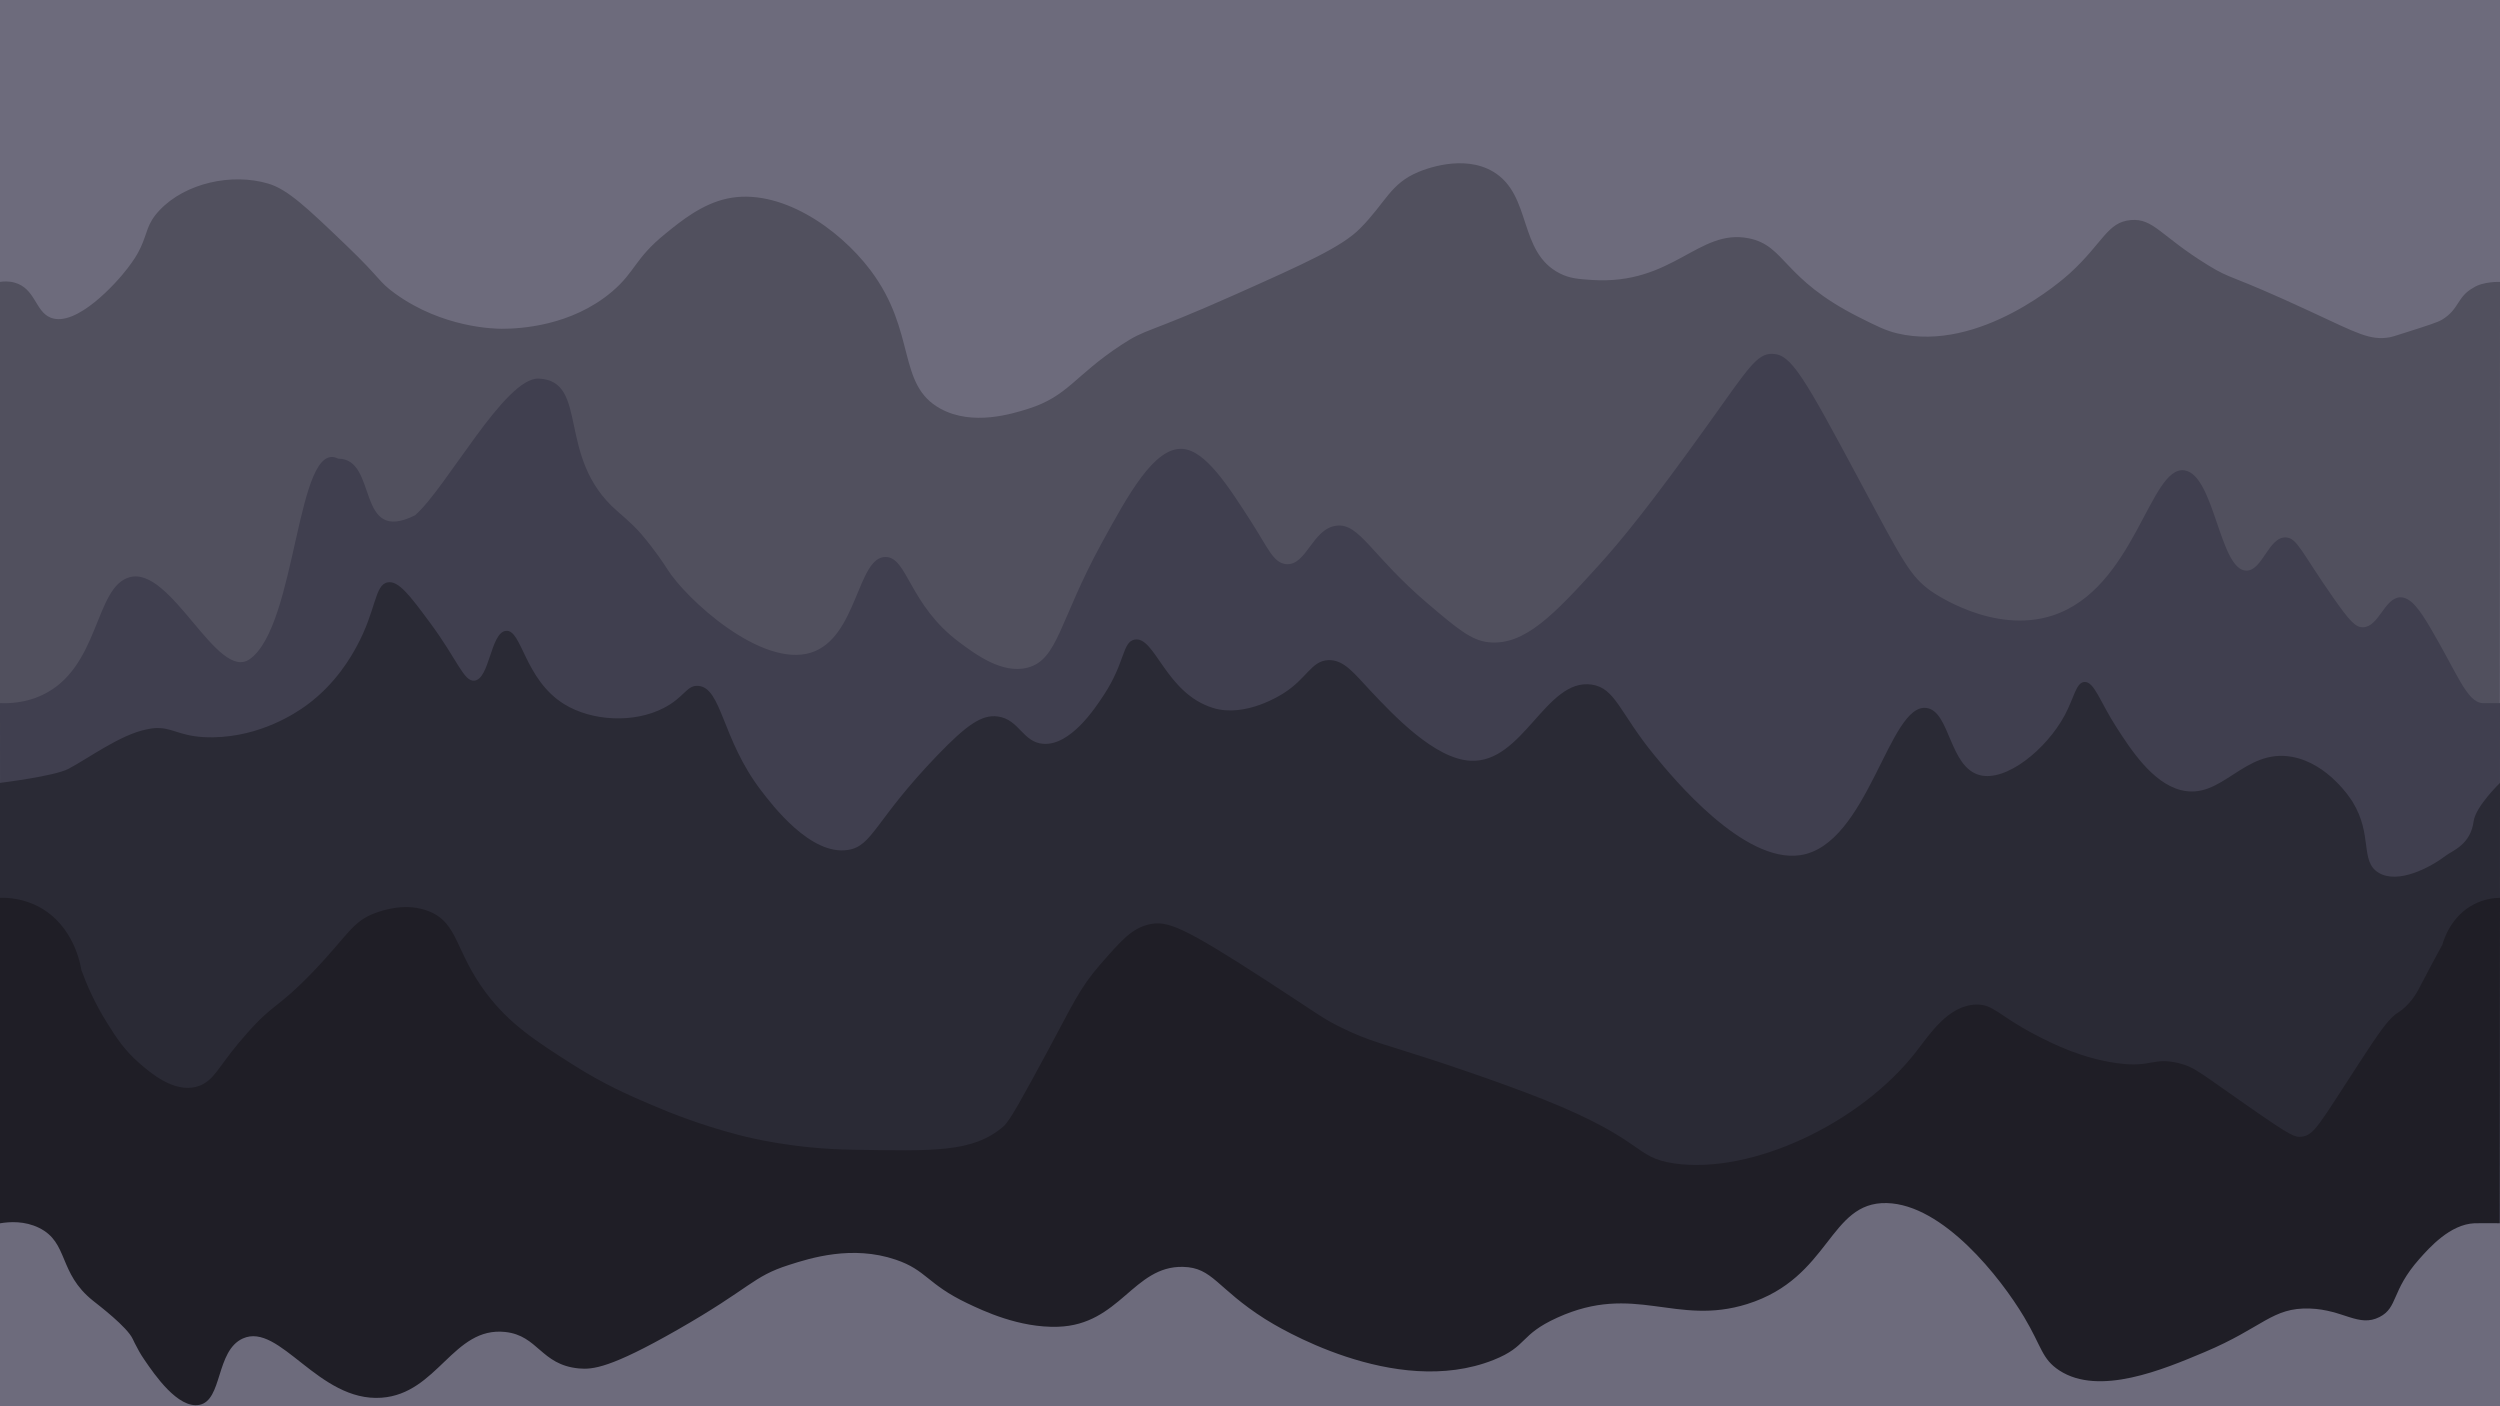 <?xml version="1.0" encoding="UTF-8"?>
<svg xmlns="http://www.w3.org/2000/svg" version="1.1" viewBox="0 0 3840 2160">
  <defs>
    <style>
      .cls-1 {
        fill: #51505e;
      }

      .cls-2 {
        fill: #1f1e26;
      }

      .cls-3 {
        fill: #6d6b7c;
      }

      .cls-4 {
        fill: #2a2a35;
      }

      .cls-5 {
        fill: #403f4f;
      }
    </style>
  </defs>
  <!-- Generator: Adobe Illustrator 28.7.1, SVG Export Plug-In . SVG Version: 1.2.0 Build 142)  -->
  <g>
    <g id="Background">
      <path class="cls-3" d="M3840,2160H0V0h3840v2160Z"/>
    </g>
    <g id="Mountains">
      <path class="cls-1" d="M0,433c5.3-.8,13.2-1.4,22,1,32.5,8.7,31.8,44.5,56,54,38.9,15.3,101-53.4,118-76,9.2-12.2,14.4-19.8,19.9-31.5,10.8-22.9,9.2-36.4,29.1-57.5,39.5-41.9,111-57.6,167-41,30.1,8.9,60.1,37.6,120,95,53.7,51.4,48.9,55.2,75,74,73.1,52.8,153.3,54,164,54,28.1,0,106.7-4.2,169-57,36.3-30.8,34.5-50.5,82-89,24.2-19.7,56.3-45.7,95-54,79.9-17.2,170.7,44.6,220,110,71.6,94.9,39.9,176.2,108,213,49.2,26.6,109.5,7.7,134,0,61.5-19.3,71.4-51,143-98,40.3-26.5,35.3-15.2,174-77,109.7-48.9,165.1-73.9,193-102,39.8-40.1,46.3-69,90-87,7.6-3.1,68.4-28.2,115,0,59.5,36,37.4,123.4,102,156,15.1,7.6,27.6,8.6,49,10,124.7,8.3,163.6-79.4,241-64,57,11.4,51.5,61.9,169,121,27.6,13.9,41.4,20.8,59,25,127.7,30.4,256.3-84,265-92,51.6-47.1,57.5-78.9,94-82,34.8-3,45.6,24.5,118,69,39.3,24.2,28.3,11.3,159,72,71.2,33.1,90.7,44.4,121,39,4.2-.8,16.9-5,27-8.2,30.8-9.8,46.2-14.7,53-18.8,26.8-16.3,22.8-35.1,48-49,15-10,41-9,41-9,0,0-.7,1151.3-1,1727H0V433Z"/>
      <path class="cls-5" d="M64,1068c90-41.5,80.6-167,135.5-181.5,63.9-16.8,134.2,160.9,184,126,73.2-51.3,71.5-340.6,136-308,62,0,26,133,118,87,48.5-42.3,138-212,190-210,78.3,3.7,25.9,121.2,120,203,20.5,17.8,30.4,27.4,37.9,36.3,22,26,35.6,47.1,39.1,52.7,29.1,46.7,144.9,152.7,221,129,71.6-22.3,71-147.8,115-147,33.5.6,36,73.6,113,131,25.1,18.7,66,49.2,105,39,46.7-12.3,48.6-72.1,113-190,41.8-76.5,81.5-149,125-146,35.1,2.5,70.1,57,106,113,25,39,33.4,62.3,53,64,31.4,2.7,40-54.2,77-59,35.9-4.6,53.4,45.6,141,120,44.1,37.4,66.1,56.2,93,59,55.4,5.8,101.4-43.5,169-118,33.4-36.8,78.9-92,169-218,61.1-85.4,74.1-107.6,98-107,28.8.7,47.6,33.8,135,197,66,123.3,76.7,144.4,108,167,4.5,3.2,96.1,67.4,187,38,126.8-41,149.7-231.3,203-223,46.1,7.2,53.8,153.8,95,154,24.7.1,34.3-52.7,61-51,17,1.1,23.8,23.1,72,92,25.9,37.1,34.8,46.2,46,46,24.5-.5,32.8-44.9,57-46,16.6-.7,30.7,20.2,46,46,42.2,71.4,56.3,114.7,80.5,116.5,0,0,0,0,27,0h0s-.5,694.5-.5,1079.5H-.5c1.7-398.7.5-1079.5.5-1079.5,14.8.6,38.9-.4,64-12Z"/>
      <path class="cls-4" d="M0,1202.5s83.5-10.2,105-21.5c29.9-15.6,79.5-52.4,119.5-60.5,4.8-1,12.1-2.8,22-2.1,22.5,1.5,35.6,14.8,81,14.1,73-1.2,126.6-37.1,143-49,45.5-33.1,68.9-75.2,77-90,30.7-56.1,27.6-95.3,48-99,16.6-3,33.9,20,65,62,42.4,57.3,51.7,90.4,68,89,23.7-2,24.8-73.8,48.5-76.5,24.7-2.9,28.2,74.6,89.5,112.5,42.9,26.5,107.3,29.6,153,6,32.1-16.6,35.2-35.4,53-34,36.2,2.8,36,81.2,96,160,18,23.6,76.8,101,134,92,38.1-6,40.9-45.1,137-145,45.6-47.4,68.6-63.2,93-60,33.1,4.4,38.2,39.7,70,42,41.8,3,79.6-54.6,93-75,32.9-50.1,28.4-81.2,47-85,31.6-6.5,47.4,82.5,121,105,49.7,15.2,104.7-20.6,107-22,37-22.9,43.3-50.2,69.5-51.5,24.7-1.3,41.2,21.9,65.5,47.5,34.2,36.2,97.7,104.1,153,107,81,4.3,115.7-126.8,186-117,37,5.1,43.2,43.6,97,109,28.1,34.2,136.8,166.4,224,153,104.5-16.1,135.9-234.9,194-226,35.8,5.5,34.5,90.3,81,103,40.8,11.1,103-39.7,131-92,14.4-26.9,17.3-50,30-51,15.2-1.2,24.2,30.6,49,69,22.1,34.3,55.1,85.6,99,97,63.6,16.6,96.7-64.4,171-51,55.6,10,90.5,64.9,93,69,31.5,51.1,11,91.4,40,109,30,18.2,79.8-8.3,103-26,10.8-8.3,38.2-16.8,43-53,3-22.7,40.5-59,40.5-59,0,0-.2,638-.5,957H-.5c.2-319,.5-957,.5-957Z"/>
      <path class="cls-2" d="M0,1379c13.3-.3,36.3,1.3,60,14,53.4,28.7,63.7,88.7,65,97,7.7,21.2,20,50.2,40,82,13.3,21.2,25.9,41,49,61,16.5,14.4,53.2,46.2,88.5,36,2.4-.7,6.4-1.7,12.8-5.8,17.5-11.1,25.2-32.3,64.2-76.2,42.4-47.8,45.6-36.6,100-93,55.4-57.5,61.3-79,98-92,10.2-3.6,46.5-16.5,82-2,44.8,18.4,39.3,61.3,87,125,36.1,48.2,77.2,74.4,133,110,47.9,30.5,87.7,47.8,121,62,28.8,12.3,73.3,30.3,133,46,16.3,4.3,84.7,21.7,177,23,121.9,1.7,183.5,5.1,231-36,9.8-8.5,29.5-45,69-118,36.2-66.9,47.2-93.5,79-130,32.4-37.1,48.5-55.7,75-62,27.9-6.7,52.5,3.1,179,85,82,53.1,87,58.9,118,74,42.3,20.6,62.6,24.1,139,49,7,2.3,100.8,33,171,61,157.1,62.8,137,88.8,200,98,118.8,17.3,286.1-61.2,372-172,20.3-26.1,49.2-71.1,92-72,26.7-.5,33.8,16.7,90,46,28.5,14.9,71.5,36.3,126,44,53.6,7.5,54.8-9.7,95,0,25.4,6.1,33.9,15.9,115,72,56.9,39.4,63.8,42.4,74,41,19.6-2.7,26.5-18.7,90-116,29.5-45.2,41.1-61.5,53.7-71.8,1.6-1.3,5.5-3.4,10.3-7.2,16.5-13.3,24.1-28.5,30.5-41,7.9-15.3,17.7-33.9,31.5-59,2.1-7.5,13-43.7,48.5-62,15.6-8.1,30.5-9.8,40-10,0,0-1.2,522.3-2.5,781H-1.5c.5-260.3,1.5-781,1.5-781Z"/>
      <path class="cls-3" d="M0,1879c15-2.5,37.9-3.9,60,7,45.9,22.6,29.1,69.2,83,112,8.4,6.7,52.4,40.2,60.9,58.7.5,1.1,4.1,8.9,9.8,19,2.1,3.7,4.6,7.9,8.3,13.2,15.5,22.7,51.3,75,84,69,36.1-6.6,25.1-83.1,67-102,56.6-25.5,116.2,97.9,213,91,86.4-6.2,110-109.6,190-101,50.9,5.5,54.6,50.4,113,56,21.4,2,48.7-.6,151-59,114.6-65.4,115.1-81.9,172-100,32.5-10.4,96.8-30.9,164-8,47.4,16.1,47.9,37.4,110,67,24,11.4,79.4,37.9,139,36,95.2-3,115.8-93.7,192-92,46.1,1,51.5,32.7,126,80,15.7,10,199.1,123.4,351,63,53-21.1,39.2-38.3,98-65,119-54.1,181.7,13.7,292-21,127.9-40.3,124.8-157.1,214-155,86.7,2.1,174.9,114.5,211,175,27.4,45.9,27,64.3,54,82,61.2,40.1,159.8-1.4,223-28,90.2-37.9,103.9-69,162-67,51.8,1.8,74.9,29.4,107,13,28.7-14.7,17.5-39.9,61-89,15.6-17.6,47.4-53.5,85-55,7.9-.3,38.9,0,39,0h0v281H0v-281Z"/>
    </g>
  </g>
</svg>